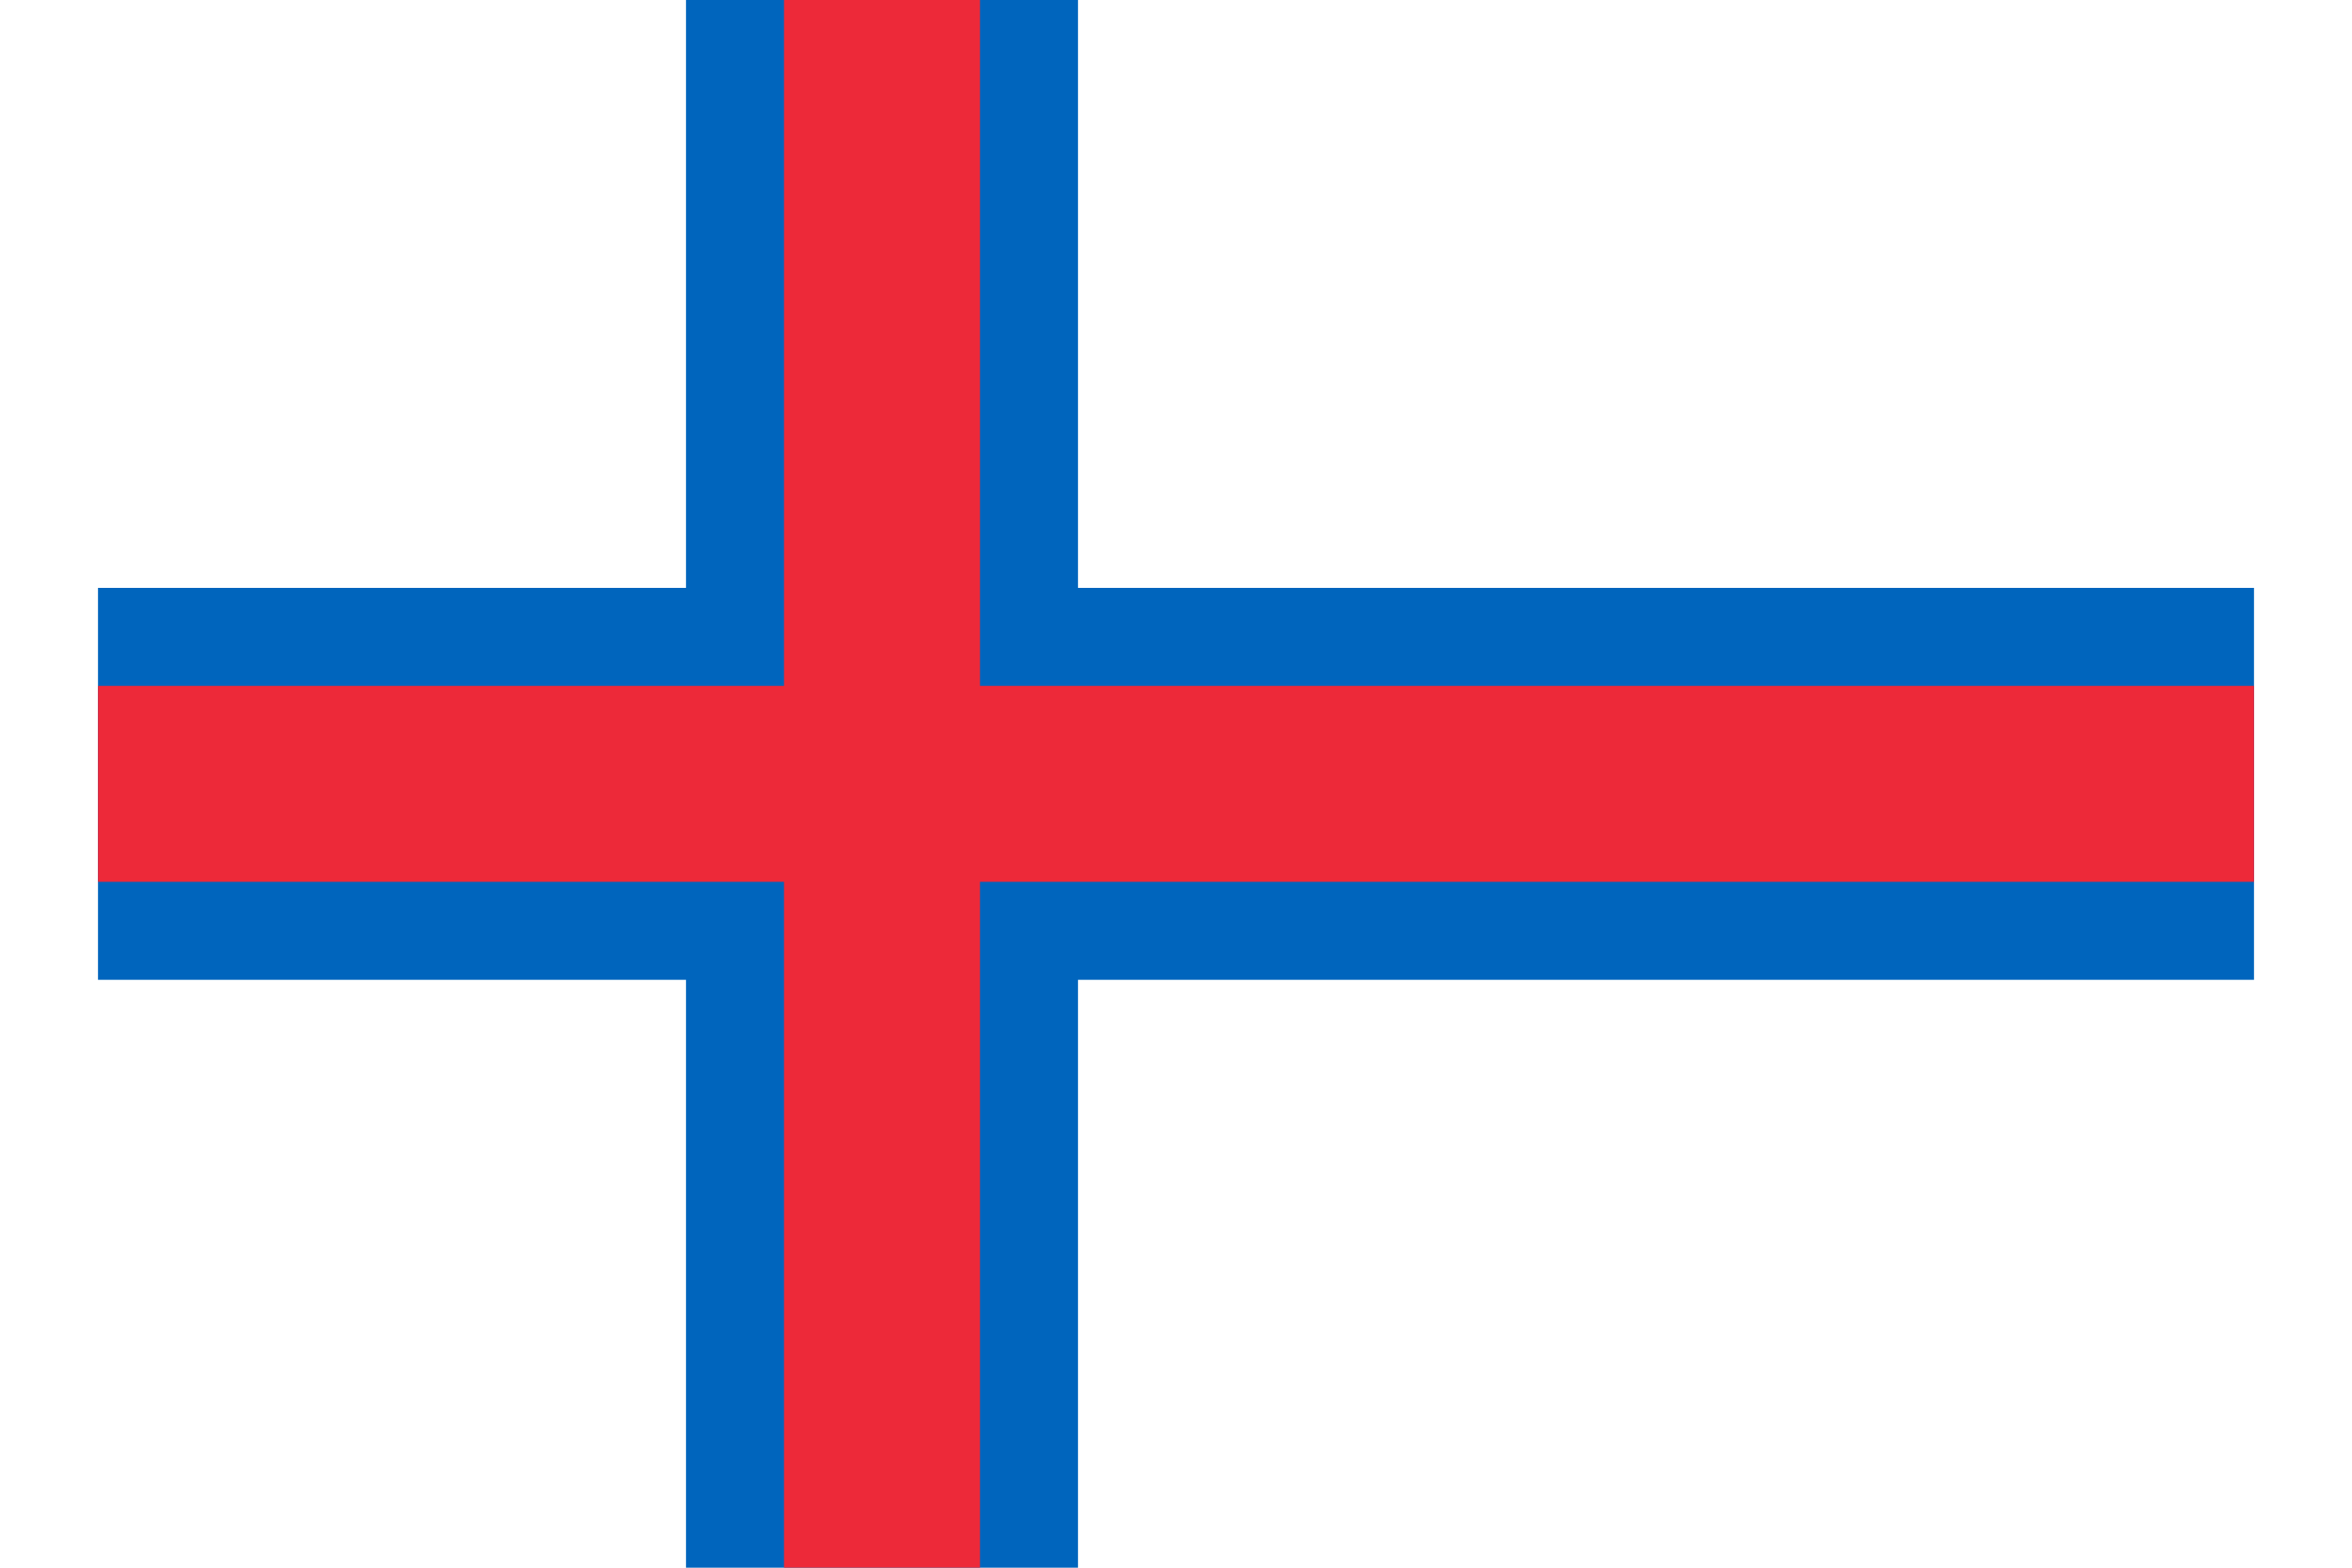 <?xml version="1.0" encoding="UTF-8"?>
<svg xmlns="http://www.w3.org/2000/svg" xmlns:xlink="http://www.w3.org/1999/xlink" width="24px" height="16px" viewBox="0 0 22 16" version="1.1">
<g id="surface1">
<rect x="0" y="0" width="22" height="16" style="fill:rgb(100%,100%,100%);fill-opacity:1;stroke:none;"/>
<path style=" stroke:none;fill-rule:nonzero;fill:rgb(0%,39.608%,74.118%);fill-opacity:1;" d="M 6 0 L 10 0 L 10 16 L 6 16 Z M 6 0 "/>
<path style=" stroke:none;fill-rule:nonzero;fill:rgb(0%,39.608%,74.118%);fill-opacity:1;" d="M 0 6 L 22 6 L 22 10 L 0 10 Z M 0 6 "/>
<path style=" stroke:none;fill-rule:nonzero;fill:rgb(92.941%,16.078%,22.353%);fill-opacity:1;" d="M 7 0 L 9 0 L 9 16 L 7 16 Z M 7 0 "/>
<path style=" stroke:none;fill-rule:nonzero;fill:rgb(92.941%,16.078%,22.353%);fill-opacity:1;" d="M 0 7 L 22 7 L 22 9 L 0 9 Z M 0 7 "/>
</g>
</svg>
